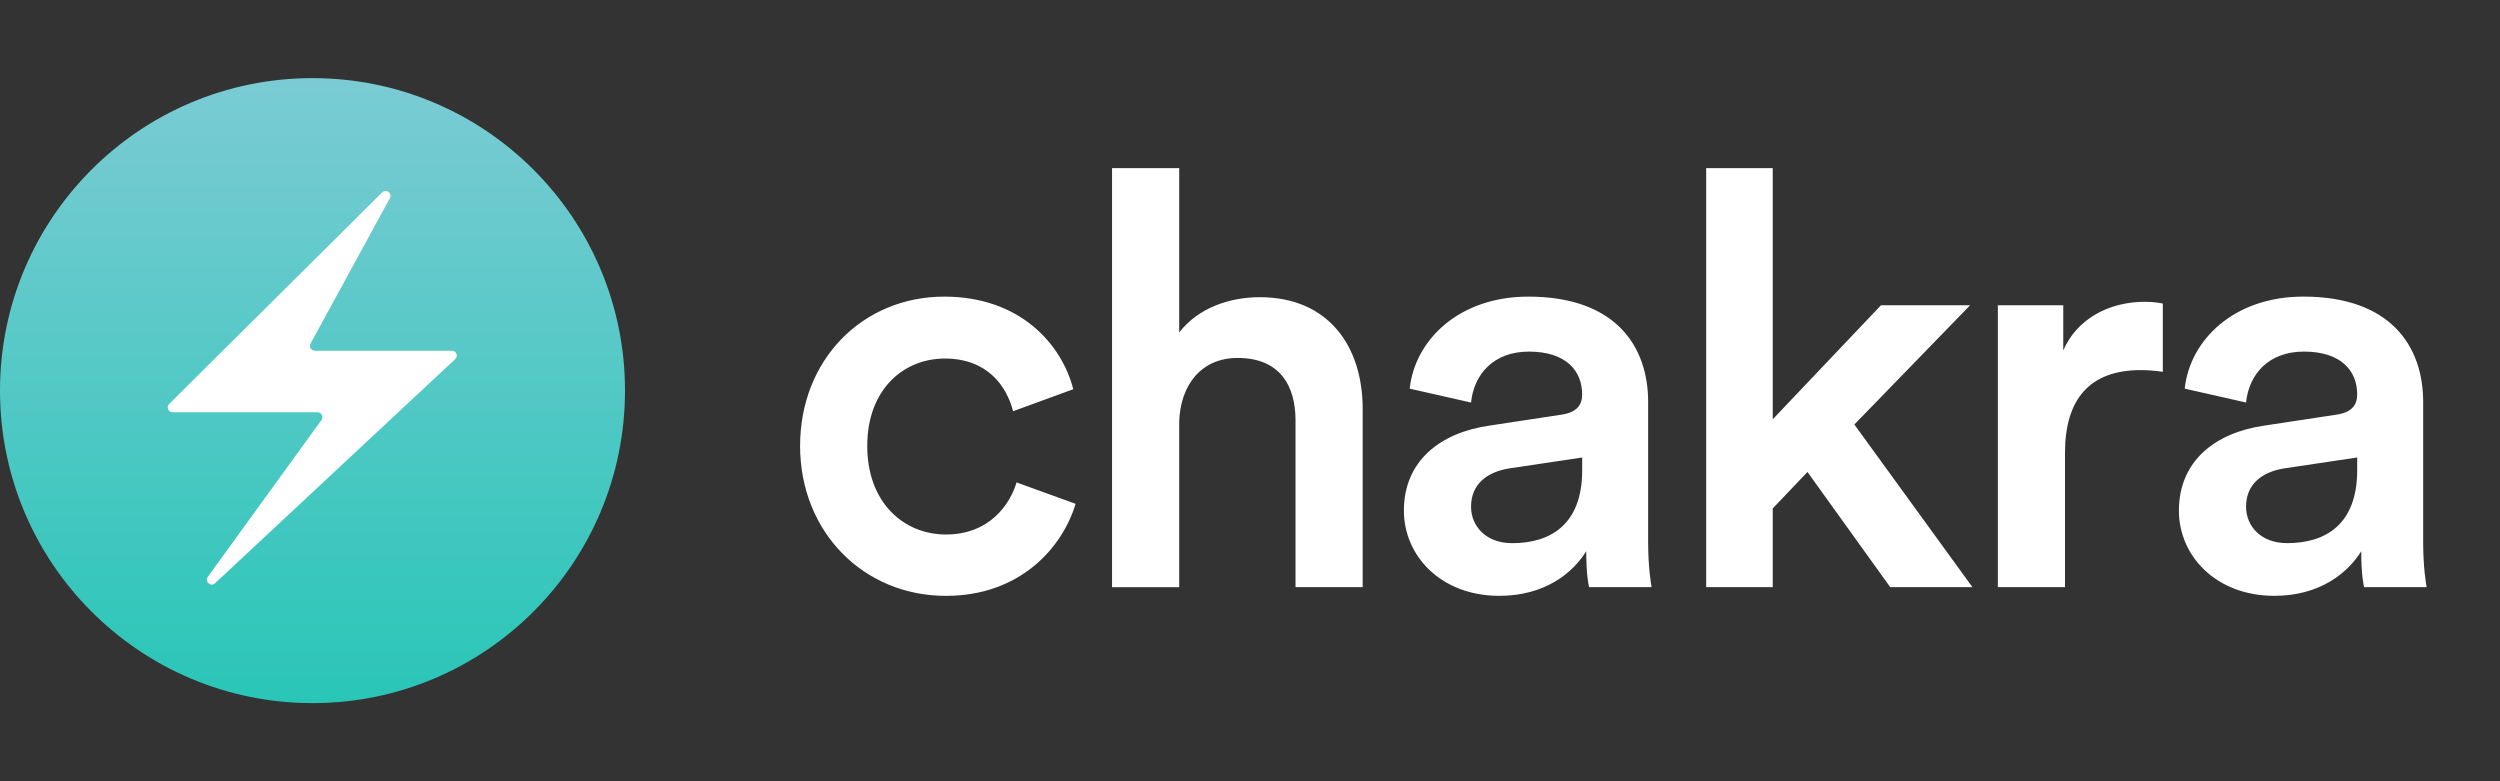 <svg fill="none" height="40" viewBox="0 0 128 40" width="128" xmlns="http://www.w3.org/2000/svg" xmlns:xlink="http://www.w3.org/1999/xlink"><rect x="0" y="0" width="128" height="40" fill="#333333" stroke="none"/><linearGradient id="a" gradientUnits="userSpaceOnUse" x1="16" x2="16" y1="4" y2="36"><stop offset="0" stop-color="#7bcbd4"/><stop offset="1" stop-color="#29c6b7"/></linearGradient><path d="m48.373 18.357c2.193 0 3.171 1.423 3.497 2.697l3.082-1.126c-.593-2.311-2.726-4.741-6.608-4.741-4.149 0-7.379 3.2-7.379 7.646 0 4.386 3.23 7.675 7.468 7.675 3.793 0 5.957-2.46 6.638-4.712l-3.023-1.097c-.326 1.097-1.363 2.667-3.615 2.667-2.163 0-4.03-1.63-4.03-4.534 0-2.904 1.867-4.475 3.971-4.475zm12.002 3.23c.059-1.837 1.097-3.26 2.993-3.26 2.163 0 2.963 1.422 2.963 3.2v8.535h3.438v-9.127c0-3.171-1.719-5.719-5.275-5.719-1.511 0-3.141.533-4.119 1.808v-8.416h-3.438v21.455h3.438zm11.505 4.564c0 2.282 1.867 4.356 4.89 4.356 2.341 0 3.764-1.185 4.445-2.282 0 1.156.118 1.748.148 1.837h3.2c-.03-.148-.178-1.008-.178-2.311v-7.171c0-2.874-1.689-5.393-6.134-5.393-3.556 0-5.808 2.223-6.075 4.712l3.141.711c.148-1.452 1.156-2.608 2.963-2.608 1.897 0 2.726.978 2.726 2.193 0 .504-.237.919-1.067 1.037l-3.704.563c-2.46.356-4.356 1.778-4.356 4.356zm5.542 1.659c-1.363 0-2.104-.889-2.104-1.867 0-1.185.859-1.778 1.926-1.956l3.764-.563v.652c0 2.815-1.659 3.734-3.586 3.734zm23.447-12.18h-4.563l-5.542 5.838v-12.861h-3.408v21.455h3.408v-4.03l1.778-1.867 4.238 5.897h4.208l-6.045-8.327zm9.867-.089c-.148-.03-.504-.089-.919-.089-1.896 0-3.496.919-4.178 2.489v-2.311h-3.349v14.432h3.438v-6.875c0-2.697 1.215-4.238 3.882-4.238.356 0 .741.03 1.126.089zm.824 10.609c0 2.282 1.867 4.356 4.89 4.356 2.341 0 3.763-1.185 4.445-2.282 0 1.156.119 1.748.148 1.837h3.201c-.03-.148-.178-1.008-.178-2.311v-7.171c0-2.874-1.689-5.393-6.134-5.393-3.557 0-5.809 2.223-6.075 4.712l3.141.711c.148-1.452 1.156-2.608 2.963-2.608 1.897 0 2.727.978 2.727 2.193 0 .504-.238.919-1.067 1.037l-3.705.563c-2.459.356-4.356 1.778-4.356 4.356zm5.542 1.659c-1.363 0-2.104-.889-2.104-1.867 0-1.185.859-1.778 1.926-1.956l3.764-.563v.652c0 2.815-1.66 3.734-3.586 3.734z" fill="#fff"/><path d="m32 20c0-8.837-7.163-16-16-16-8.837 0-16 7.163-16 16s7.163 16 16 16c8.837 0 16-7.163 16-16z" fill="url(#a)"/><path d="m8.661 20.683 10.906-10.831c.204-.202.532.044.394.296l-4.059 7.44c-.091.166.029.368.218.368h7.015c.226 0 .335.277.17.431l-12.293 11.473c-.22.206-.548-.084-.371-.328l5.819-8.028c.119-.165.002-.395-.202-.395h-7.422c-.222 0-.333-.269-.175-.426z" fill="#fff"/></svg>